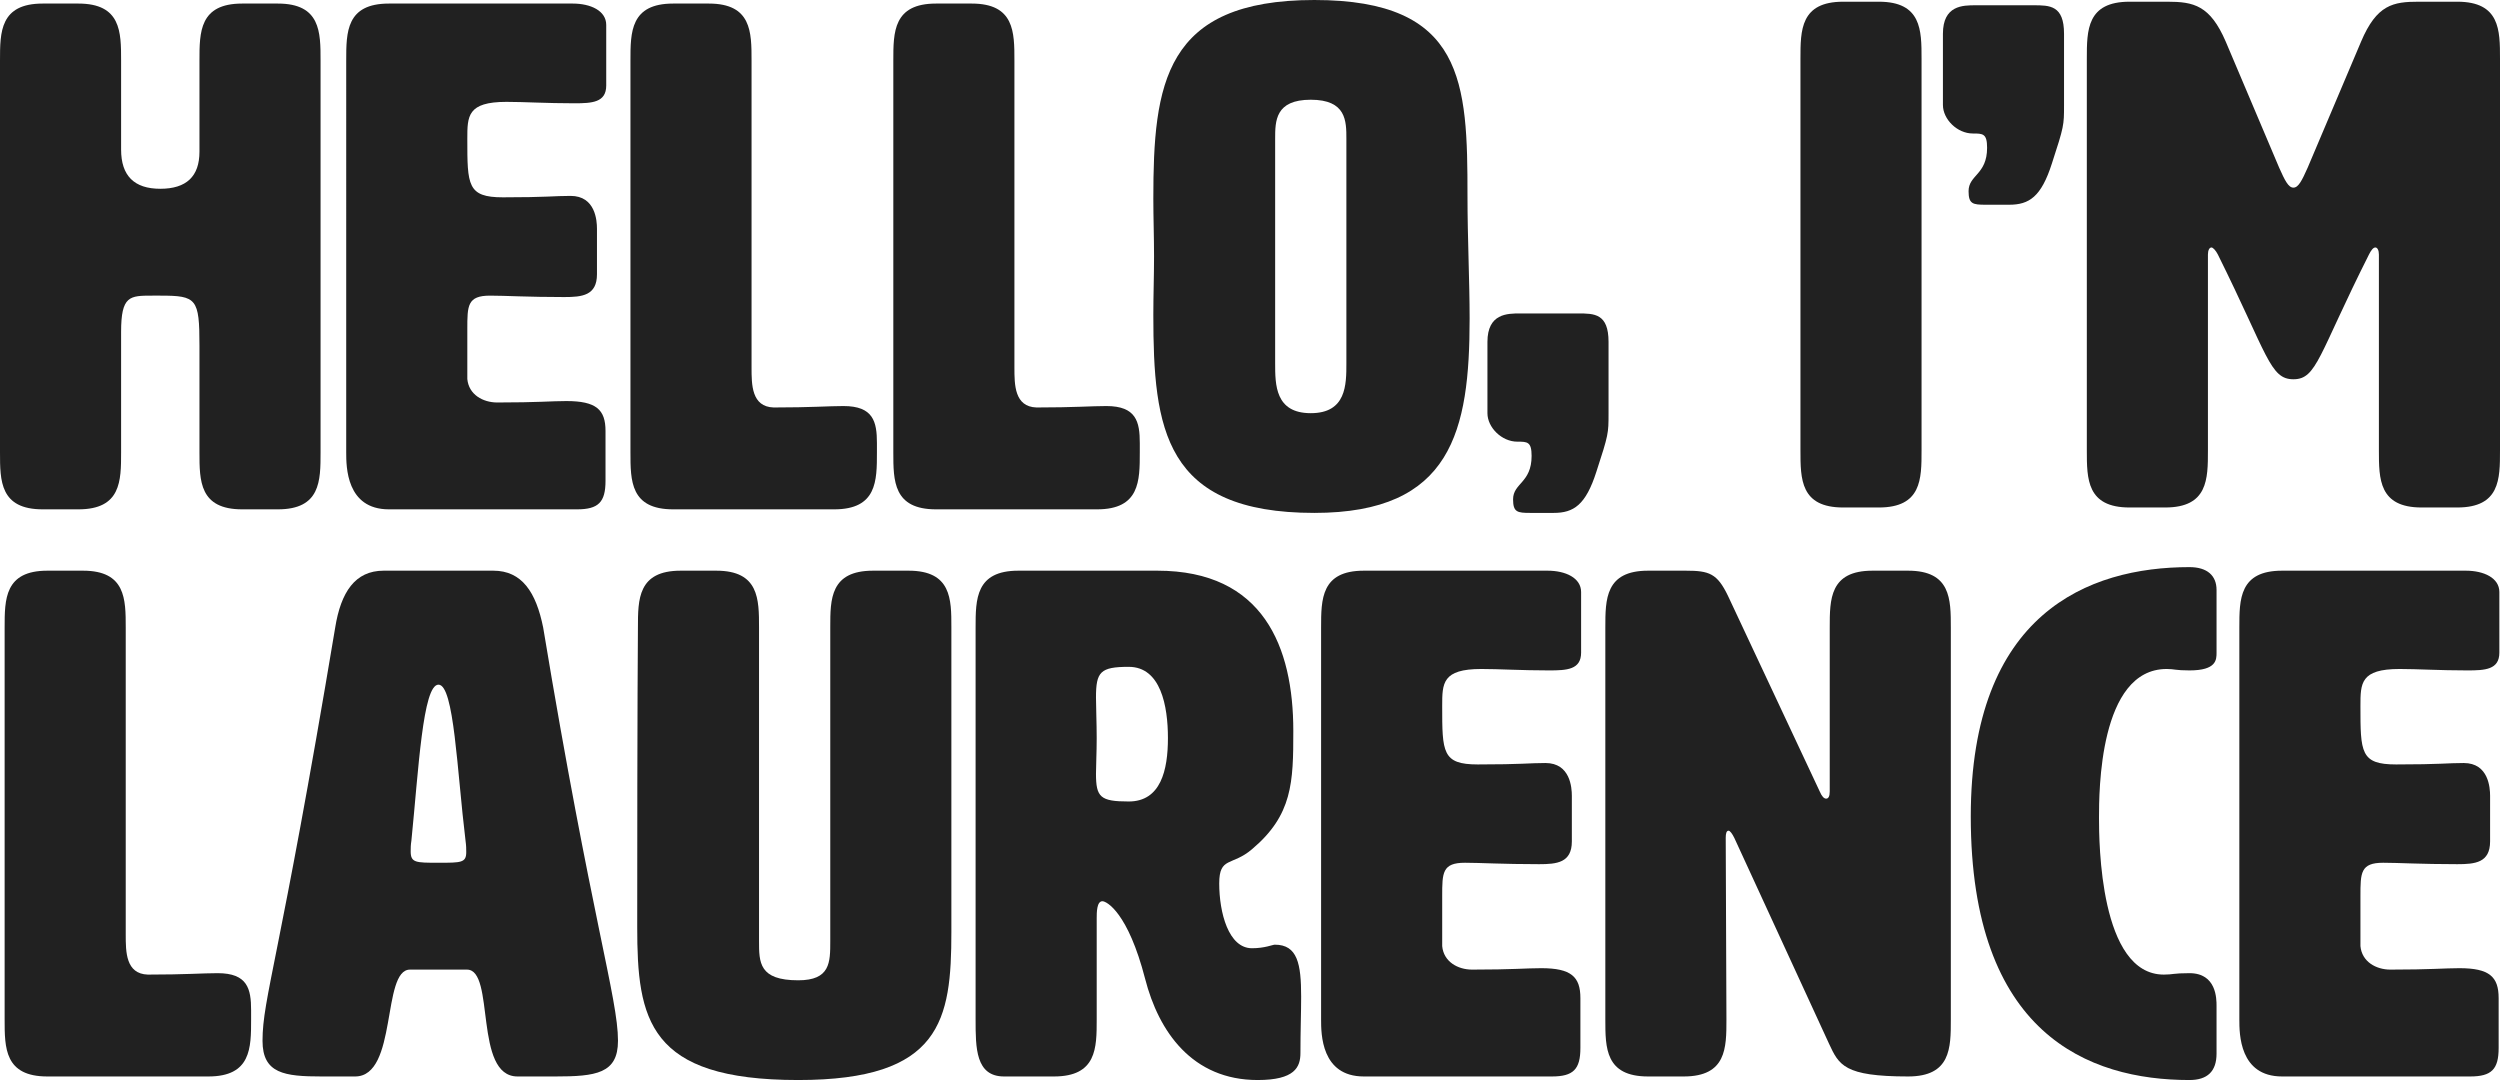 <?xml version="1.0" encoding="UTF-8"?>
<svg id="Calque_2" data-name="Calque 2" xmlns="http://www.w3.org/2000/svg" viewBox="0 0 350.94 151.61">
  <defs>
    <style>
      .cls-1 {
        fill: #212121;
      }
    </style>
  </defs>
  <g id="Calque_2-2" data-name="Calque 2">
    <g>
      <path class="cls-1" d="m17,21q0,5.5,5.5,5.5t5.5-5.2v-12.8c0-4,0-8,6-8h5c6,0,6,4,6,8v55c0,4,0,8-6,8h-5c-6,0-6-4-6-8v-15c0-6.6-.4-7-5.5-7h-1.1c-3.2,0-4.4,0-4.4,5.1v16.9c0,4,0,8-6,8h-5c-6,0-6-4-6-8V8.5C0,4.5,0,.5,6,.5h5c6,0,6,4,6,8v12.5Z"/>
      <path class="cls-1" d="m65.6,53.2c.2,2.2,2.2,3.3,4.2,3.3,5.7,0,7.6-.2,9.7-.2,4.2,0,5.5,1.2,5.5,4.2v7c0,3-1,4-4,4h-26.4c-6,0-6-6-6-8V8.5c0-4,0-8,6-8h25.8c2.5,0,4.7,1,4.7,3v8.5c0,2.4-2,2.5-4.5,2.5-3.9,0-7-.2-9.5-.2-5.5,0-5.5,2-5.5,5.2,0,6.5,0,8.2,5,8.2,6.2,0,7.2-.2,9.5-.2,3.5,0,3.7,3.5,3.7,4.6v6.4c0,3-2.1,3.2-4.6,3.2-5.1,0-8.3-.2-10.4-.2-3.2,0-3.2,1.4-3.2,4.7v7Z"/>
      <path class="cls-1" d="m118.4,57c4.2,0,4.7,2.2,4.7,5.2v1.3c0,4,0,8-6,8h-22.6c-6,0-6-4-6-8V8.5c0-4,0-8,6-8h5c6,0,6,4,6,8v43.1c0,2.4,0,5.5,3.1,5.6,5.3,0,7.7-.2,9.8-.2Z"/>
      <path class="cls-1" d="m155.3,57c4.2,0,4.7,2.2,4.7,5.2v1.3c0,4,0,8-6,8h-22.6c-6,0-6-4-6-8V8.5c0-4,0-8,6-8h5c6,0,6,4,6,8v43.1c0,2.4,0,5.5,3.1,5.6,5.3,0,7.7-.2,9.8-.2Z"/>
      <path class="cls-1" d="m161.9,27.9c0-16.1,1.5-27.9,22.6-27.9s21.5,11.6,21.5,27.5c0,6,.3,11.9.3,17.2,0,15.8-2.5,27.3-21.8,27.3-21.1,0-22.6-11.8-22.6-27.8,0-2.7.1-5.4.1-8.2s-.1-5.5-.1-8.1Zm17.1-8.4v31.5c0,3,0,7,5,7s5-4,5-7v-31.5c0-2.5,0-5.5-5-5.5s-5,3-5,5.5Z"/>
      <path class="cls-1" d="m225.8,58.1c0,2.7,0,2.9-1.7,8.1-1.5,4.7-3.2,5.8-6,5.8h-3.3c-1.8,0-2.4-.1-2.4-1.9,0-2.3,2.6-2.3,2.6-6.1,0-2-.6-2-2-2-2.2,0-4.2-2-4.2-4v-10c0-4,2.8-4,4.6-4h8.1c2.3,0,4.3,0,4.3,4v10.1Z"/>
    </g>
    <g>
      <path class="cls-1" d="m269.74,63.24c0,4,0,8-6,8h-5c-6,0-6-4-6-8V8.24c0-4,0-8,6-8h5c6,0,6,4,6,8v55Z"/>
      <path class="cls-1" d="m289.74,14.84c0,2.7,0,2.9-1.7,8.1-1.5,4.7-3.2,5.8-6,5.8h-3.3c-1.8,0-2.4-.1-2.4-1.9,0-2.3,2.6-2.3,2.6-6.1,0-2-.6-2-2-2-2.2,0-4.2-2-4.2-4V4.74c0-4,2.8-4,4.6-4h8.1c2.3,0,4.3,0,4.3,4v10.1Z"/>
      <path class="cls-1" d="m331.44,5.84c2.2-5.2,4.5-5.6,8.1-5.6h5.4c6,0,6,4,6,8v55c0,4,0,8-6,8h-5c-6,0-6-4-6-8v-27.5c0-.6-.2-1-.5-1s-.6.4-.9,1c-7.1,14.1-7.3,17.5-10.6,17.5s-3.6-3.4-10.6-17.5c-.3-.6-.7-1-.9-1-.3,0-.5.4-.5,1v27.5c0,4,0,8-6,8h-5c-6,0-6-4-6-8V8.24c0-4,0-8,6-8h5.3c3.7,0,6,.5,8.2,5.6l7.5,17.7c.8,1.8,1.3,2.8,2,2.8s1.2-1,2-2.8l7.5-17.7Z"/>
    </g>
    <g>
      <path class="cls-1" d="m30.55,136.61c4.2,0,4.7,2.2,4.7,5.2v1.3c0,4,0,8-6,8H6.65c-6,0-6-4-6-8v-55c0-4,0-8,6-8h5c6,0,6,4,6,8v43.1c0,2.4,0,5.5,3.1,5.6,5.3,0,7.7-.2,9.8-.2Z"/>
      <path class="cls-1" d="m86.75,146.11c0,4.6-3.1,5-8.8,5h-5.3c-6.2,0-3.1-15-7.1-15h-8c-4,0-1.7,15-7.7,15h-4.7c-5.2,0-8.3-.4-8.3-5,0-6,2.4-11.3,10.2-58,.8-5,2.8-8,6.8-8h15.4c4,0,6,3,7,8,6.8,41,10.5,52,10.5,58Zm-29.1-26.6c0,1.6.7,1.6,3.9,1.6s3.9,0,3.9-1.5c0-.4,0-.9-.1-1.6-1.2-9.8-1.6-21.9-3.8-21.9s-2.8,12-3.8,21.9c-.1.6-.1,1.1-.1,1.5Z"/>
      <path class="cls-1" d="m133.55,130.81c0,12.4-1.4,20.8-21.5,20.8-21.1,0-22.6-8.5-22.6-21.5,0-31.6.1-42,.1-42,0-4,0-8,6-8h5c6,0,6,4,6,8v44c0,3,0,5.5,5.5,5.5,4.5,0,4.5-2.5,4.5-5.5v-44.1c0-3.9,0-7.9,6-7.9h5c6,0,6,4,6,7.9v42.8Z"/>
      <path class="cls-1" d="m162.45,80.11c14.9,0,19.1,10.7,19.1,22.5,0,7.2-.1,11.8-5.8,16.6-2.8,2.4-4.6,1-4.6,4.8,0,4.1,1.3,9.1,4.6,9.1,1.8,0,2.9-.5,3.2-.5,3.2,0,3.7,2.7,3.7,7.3,0,2.2-.1,4.9-.1,7.9,0,2-.8,3.8-6,3.8-9.2,0-13.9-6.8-15.8-14.2-2.4-9.3-5.4-10.9-6-10.9-.8,0-.8,1.6-.8,2.4v14.2c0,4,0,8-6,8h-7c-4,0-4-4-4-8v-55c0-4,0-8,6-8h19.5Zm-8.6,17.8c0,1.3.1,3.6.1,5.7s-.1,3.8-.1,5c0,3.3.6,3.9,4.6,3.9,4.5,0,5.5-4.4,5.5-8.9s-1-10-5.5-10c-4,0-4.6.7-4.6,4.3Z"/>
      <path class="cls-1" d="m202.45,132.81c.2,2.2,2.2,3.3,4.2,3.3,5.7,0,7.6-.2,9.7-.2,4.2,0,5.5,1.2,5.5,4.2v7c0,3-1,4-4,4h-26.4c-6,0-6-6-6-8v-55c0-4,0-8,6-8h25.8c2.5,0,4.7,1,4.7,3v8.5c0,2.4-2,2.5-4.5,2.5-3.9,0-7-.2-9.5-.2-5.5,0-5.5,2-5.5,5.2,0,6.5,0,8.2,5,8.2,6.2,0,7.2-.2,9.5-.2,3.5,0,3.7,3.5,3.7,4.6v6.4c0,3-2.1,3.2-4.6,3.2-5.1,0-8.3-.2-10.4-.2-3.2,0-3.2,1.4-3.2,4.7v7Z"/>
      <path class="cls-1" d="m256.35,112.11c.3,0,.5-.3.5-1v-23c0-4,0-8,6-8h5c6,0,6,4,6,8v55c0,4,0,8-6,8-9,0-9.7-1.6-11.1-4.6l-13.3-28.9c-.3-.6-.6-1-.8-1-.3,0-.4.4-.4,1l.1,25.5c0,4,0,8-6,8h-5c-6,0-6-4-6-8v-55c0-4,0-8,6-8h5.3c3.3,0,4.4.4,5.9,3.5l12.9,27.5c.3.7.6,1,.9,1Z"/>
      <path class="cls-1" d="m307.35,79.61c2.5,0,3.8,1.2,3.8,3.2v8.8c0,1,0,2.5-3.8,2.5-2,0-2.1-.2-3.2-.2-9.5,0-9.5,17.3-9.5,20.9,0,3.4.1,22,9.1,22,1.3,0,1.3-.2,3.6-.2,3.8,0,3.8,3.6,3.8,4.6v6.7c0,2.5-1.3,3.7-3.8,3.7-14.2,0-30.7-6.5-30.7-37,0-28.5,16.5-35,30.7-35Z"/>
      <path class="cls-1" d="m331.35,132.81c.2,2.2,2.2,3.3,4.2,3.3,5.7,0,7.6-.2,9.7-.2,4.2,0,5.5,1.2,5.5,4.2v7c0,3-1,4-4,4h-26.4c-6,0-6-6-6-8v-55c0-4,0-8,6-8h25.8c2.5,0,4.7,1,4.7,3v8.5c0,2.4-2,2.5-4.5,2.5-3.9,0-7-.2-9.5-.2-5.5,0-5.5,2-5.5,5.2,0,6.5,0,8.2,5,8.2,6.2,0,7.2-.2,9.5-.2,3.5,0,3.7,3.5,3.7,4.6v6.4c0,3-2.1,3.2-4.6,3.2-5.1,0-8.3-.2-10.4-.2-3.2,0-3.2,1.4-3.2,4.7v7Z"/>
    </g>
  </g>
</svg>